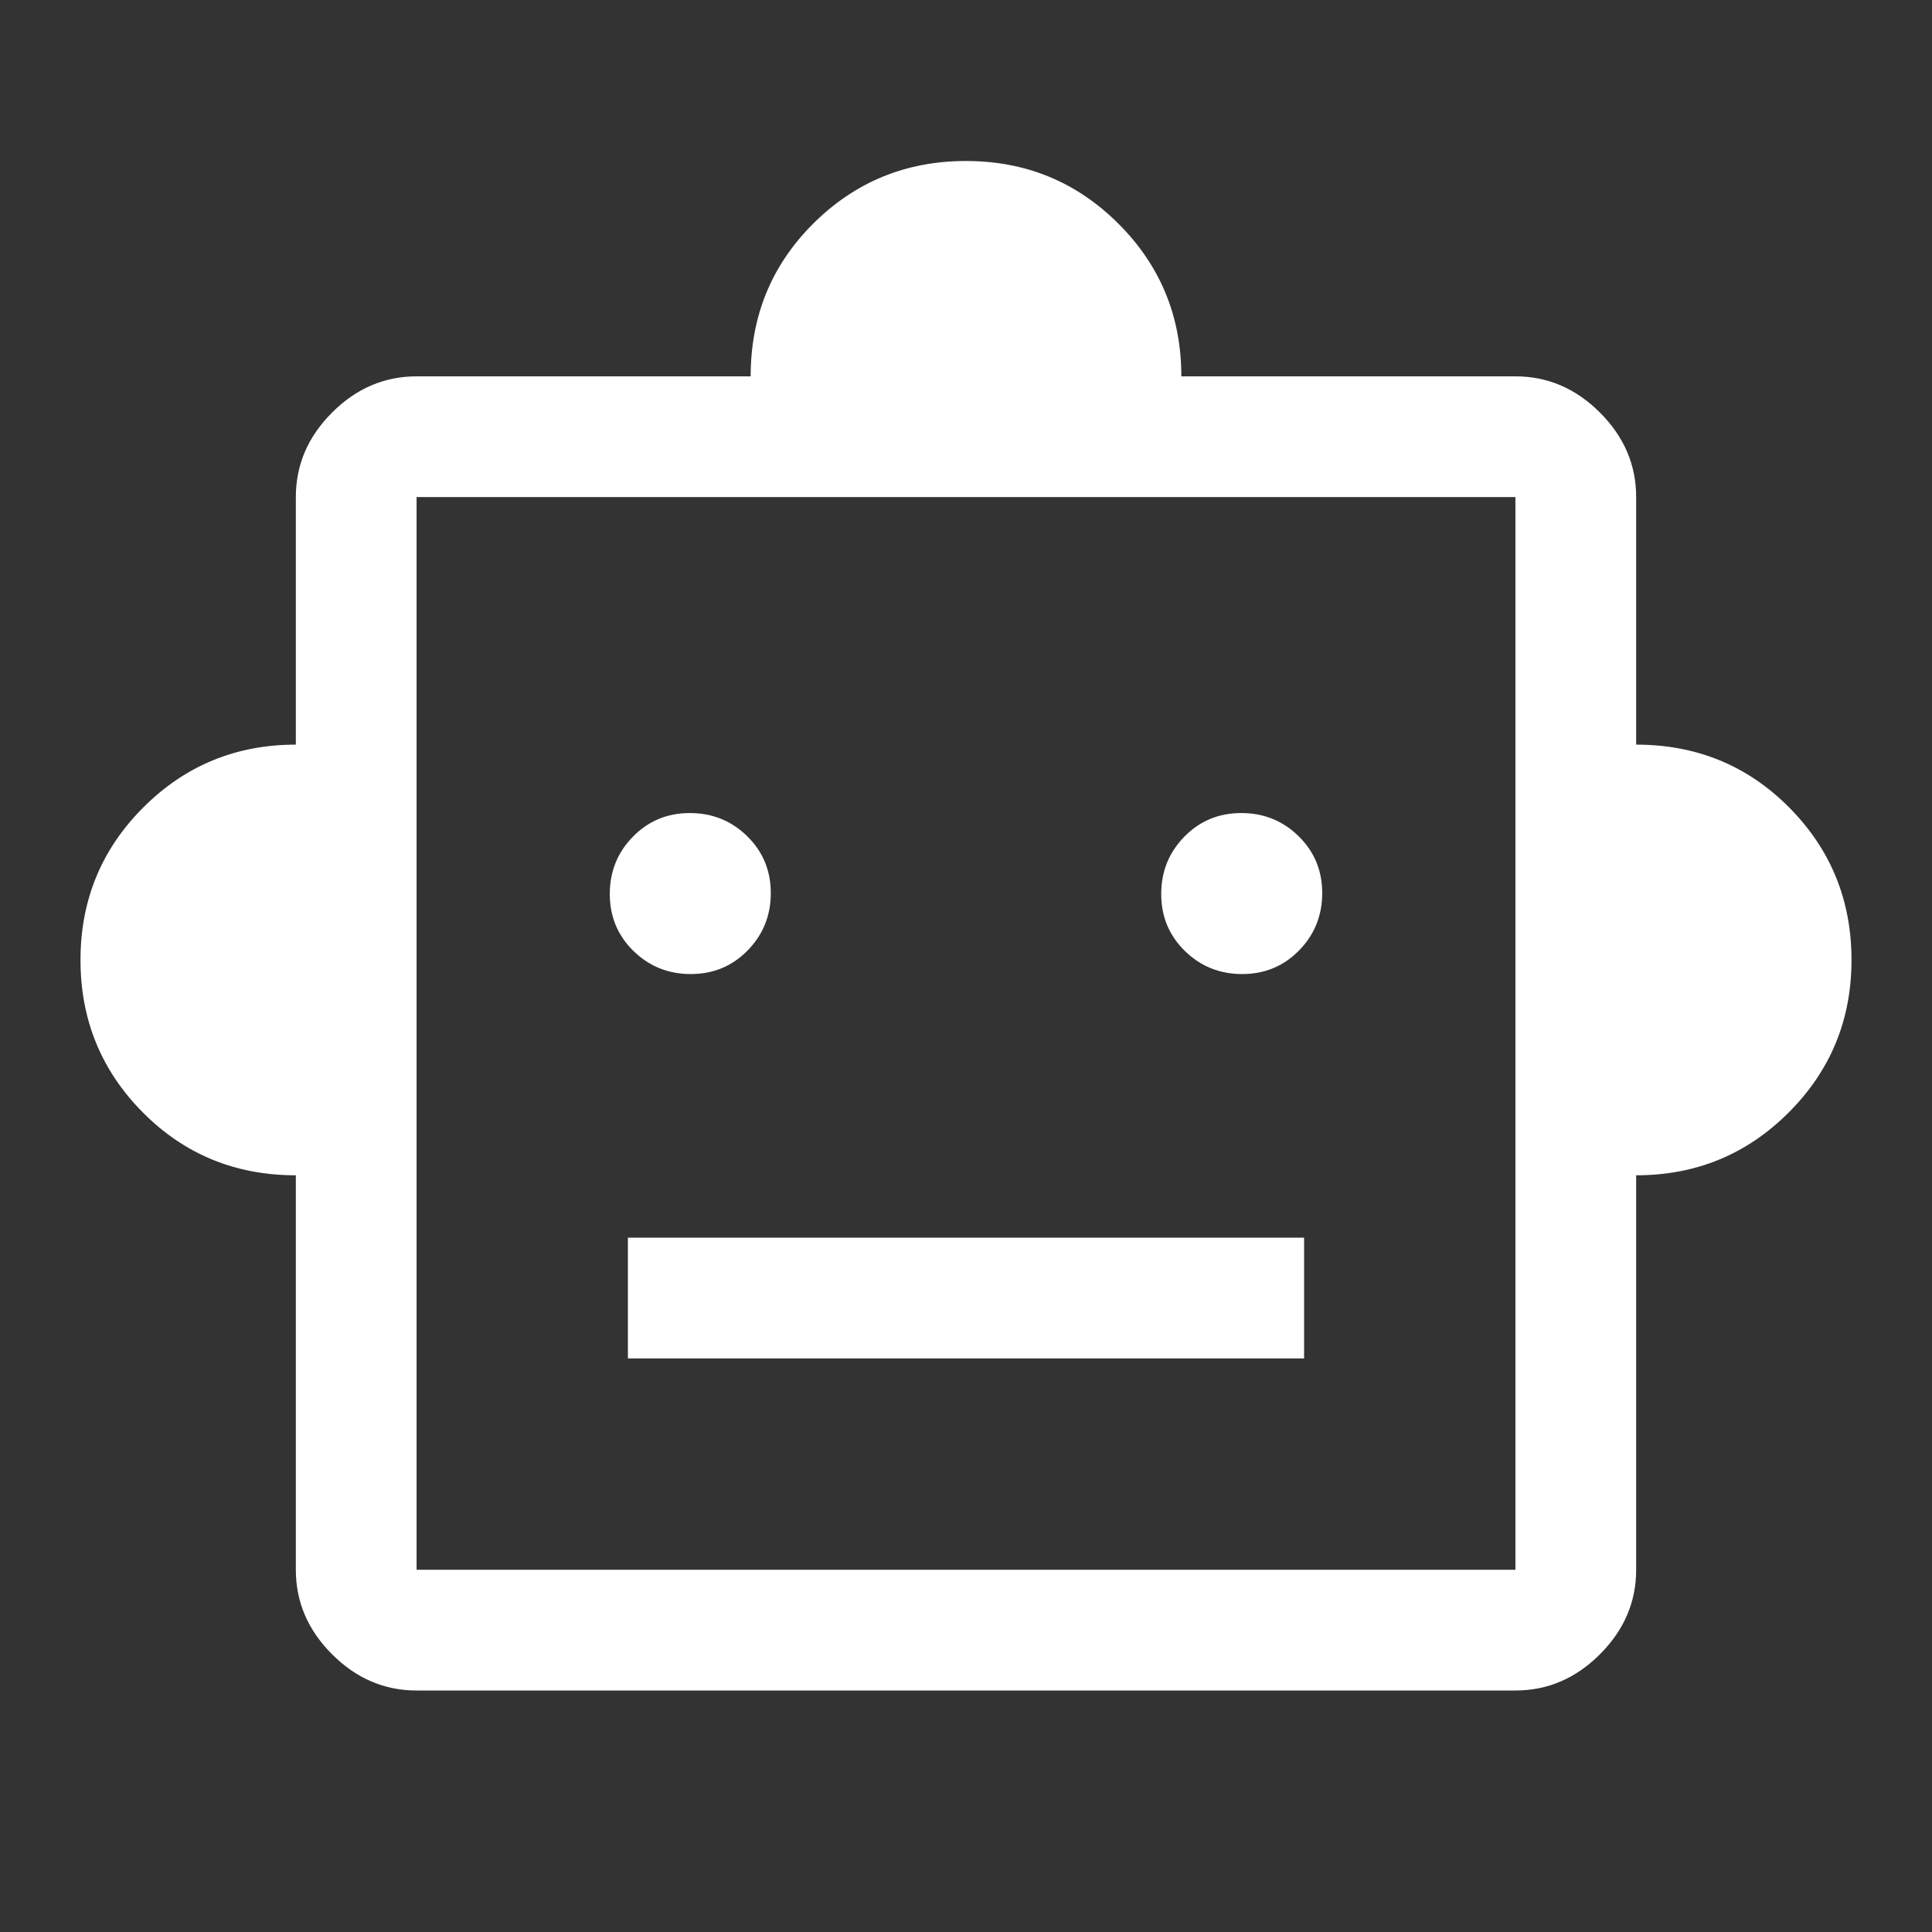 <svg xmlns="http://www.w3.org/2000/svg" height="48" fill="white" viewBox="0 -960 960 960" width="48"><rect x="0" y="-960" width="960" height="960" fill="#333333" stroke="none"/><path d="M147-376q-45 0-76-31.208Q40-438.417 40-483t31.208-75.792Q102.417-590 147-590v-123q0-24 18-42t42-18h166q0-45 31.208-76 31.209-31 75.792-31t75.792 31.208Q587-817.583 587-773h166q24 0 42 18t18 42v123q45 0 76 31.208 31 31.209 31 75.792t-31.208 75.792Q857.583-376 813-376v196q0 24-18 42t-42 18H207q-24 0-42-18t-18-42v-196Zm196.235-100Q360-476 371.5-487.735q11.5-11.736 11.5-28.5Q383-533 371.265-544.5q-11.736-11.5-28.5-11.5Q326-556 314.5-544.265q-11.5 11.736-11.5 28.5Q303-499 314.735-487.5q11.736 11.5 28.5 11.5Zm274 0Q634-476 645.5-487.735q11.5-11.736 11.5-28.5Q657-533 645.265-544.5q-11.736-11.5-28.5-11.5Q600-556 588.5-544.265q-11.5 11.736-11.5 28.5Q577-499 588.735-487.5q11.736 11.5 28.5 11.5ZM312-285h336v-60H312v60ZM207-180h546v-533H207v533Zm0 0v-533 533Z"/></svg>